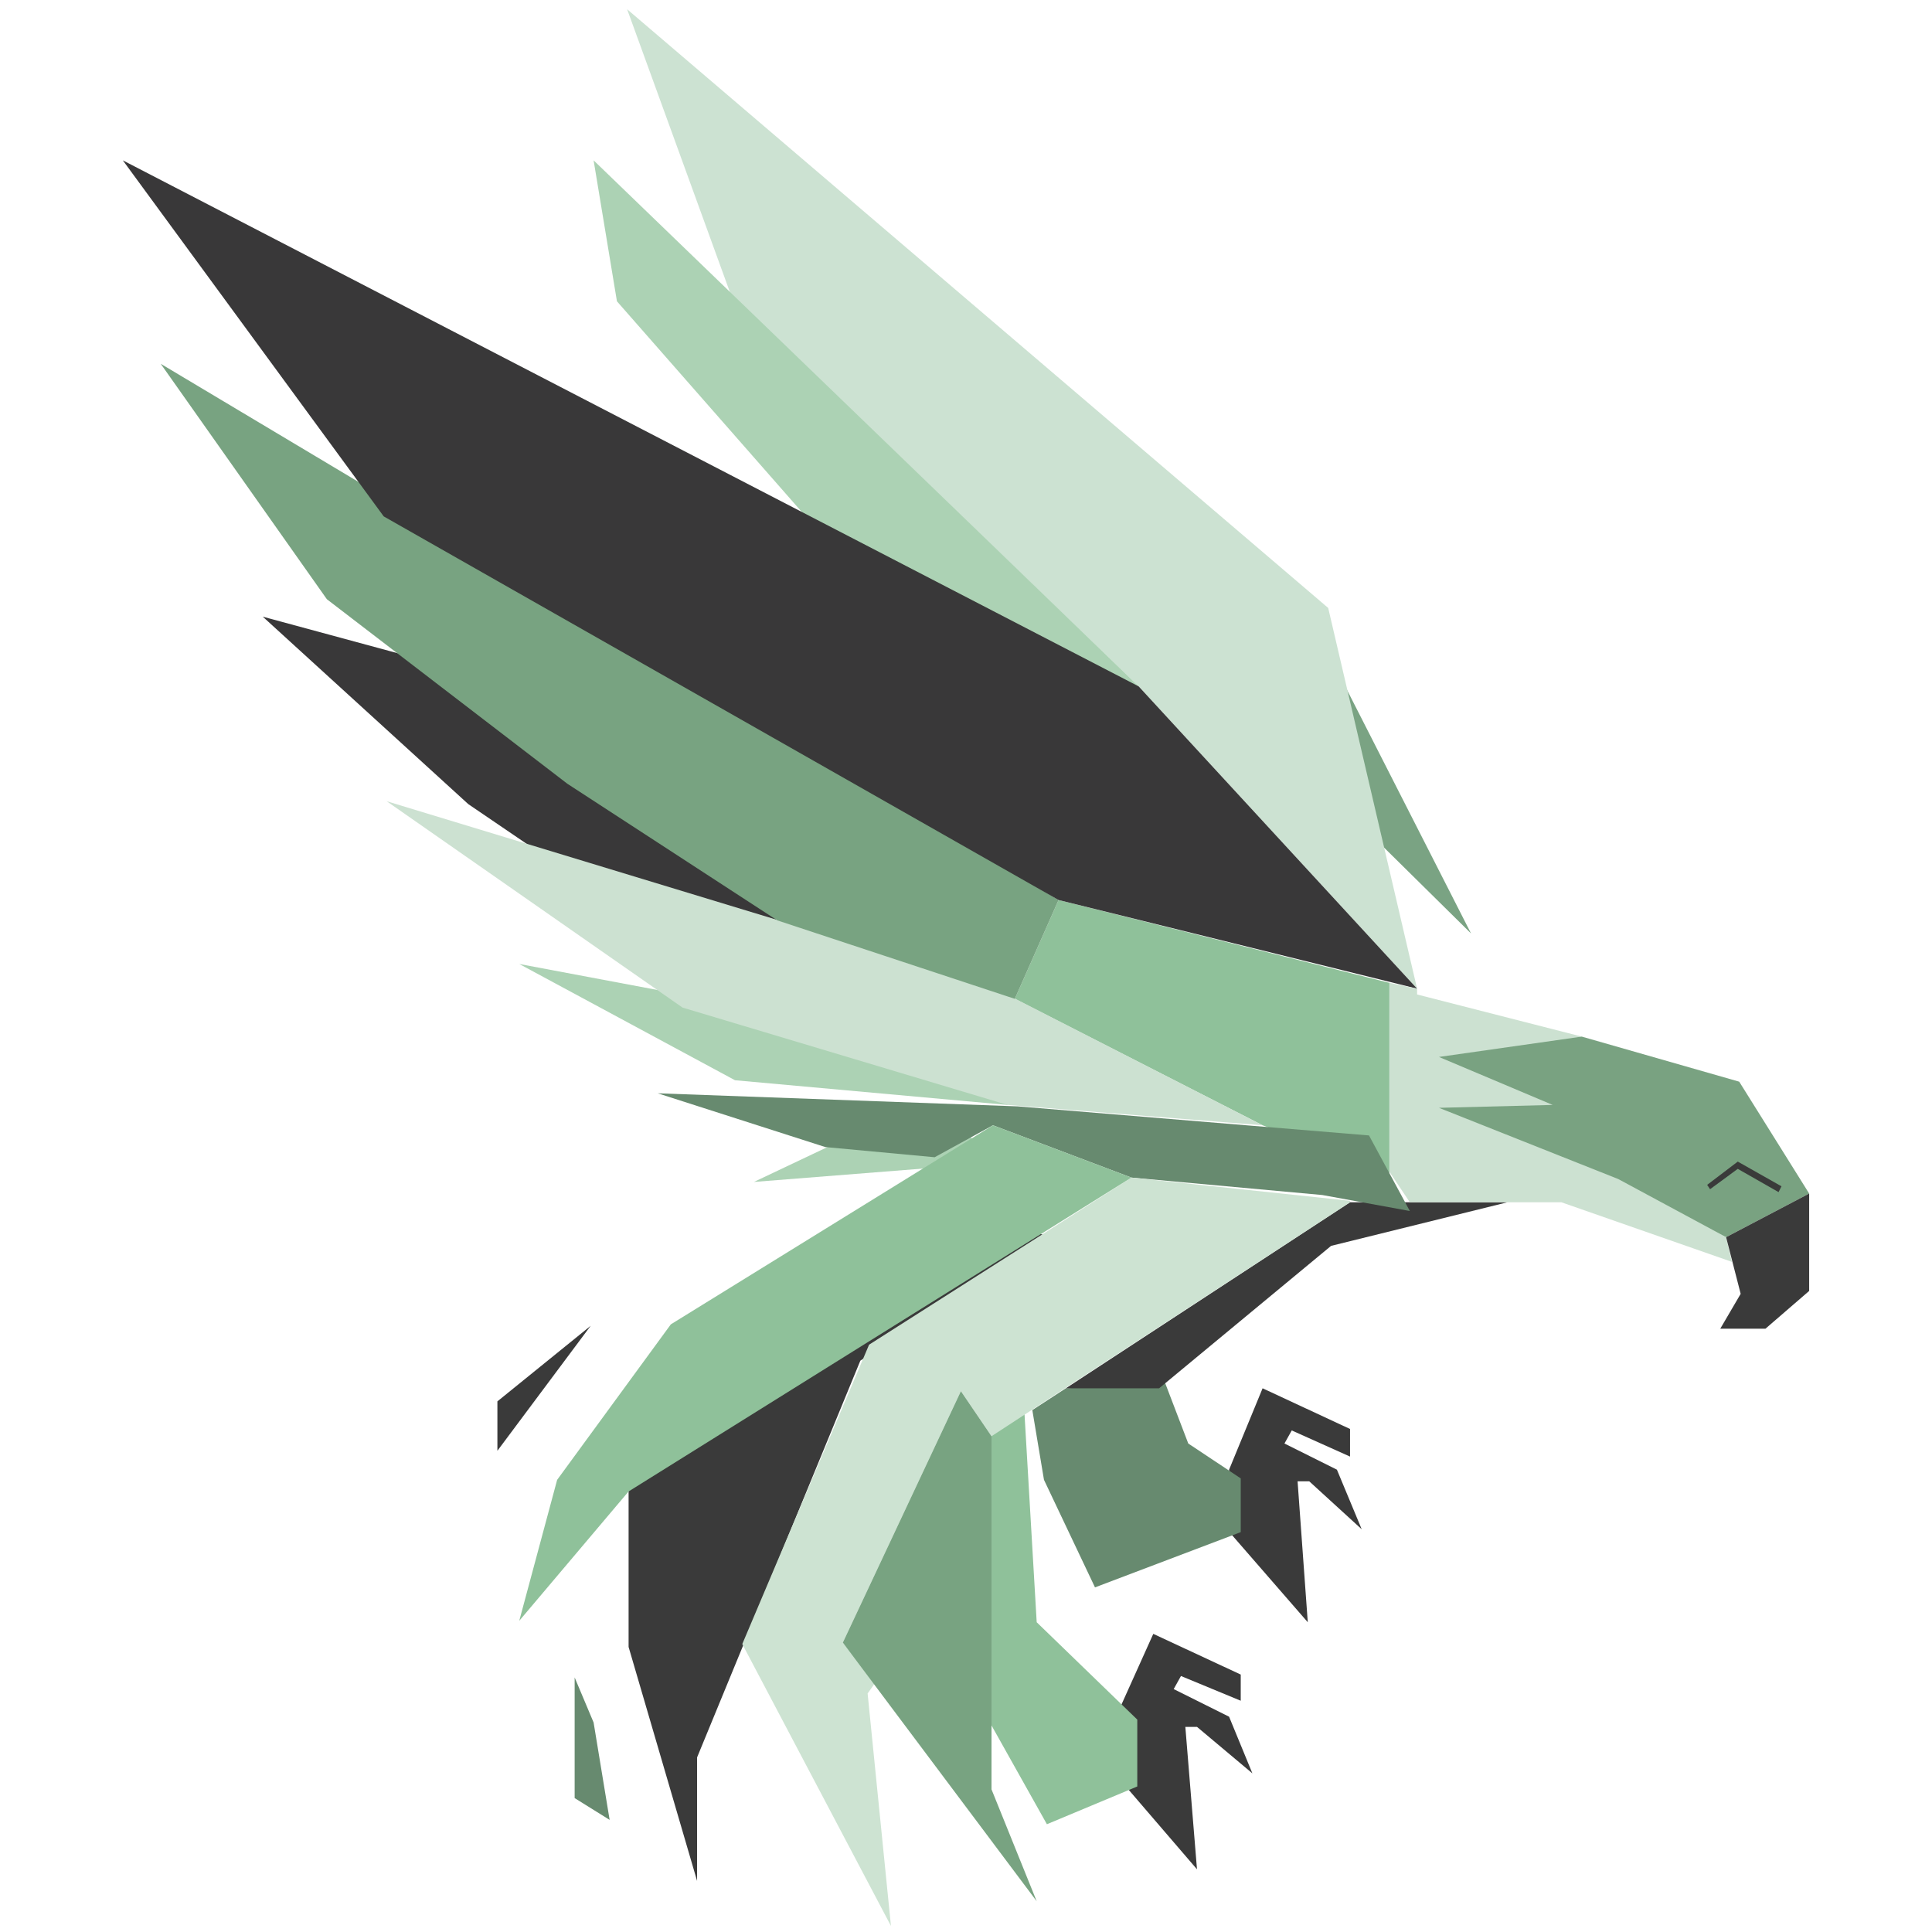 <svg xmlns="http://www.w3.org/2000/svg" xmlns:xlink="http://www.w3.org/1999/xlink" viewBox="0 0 640 640" width="300" height="300"><defs><path d="M249.75 391.53l60.83-4.81 11.59-9.15-3.38-5.78-39.59 5.78-29.45 13.96z" id="a"/><path d="M411.01 554.72v8.67l-19.8-8.19-2.41 4.33 18.35 9.15 7.72 18.77-18.35-15.4h-3.86l3.86 47.18-23.17-26.96-1.93-27.44 10.62-23.59 28.97 13.48z" id="b"/><path d="M376.74 569.64v22.15L346.8 604.3l-18.35-32.73v-95.8l7.73-14.92 2.9 2.41 4.34 74.13 33.32 32.25z" id="c"/><path d="M447.22 473.37v9.14l-19.31-8.66-2.42 4.33 17.38 8.67 8.21 19.73-17.38-15.88h-3.86l3.38 46.69-25.11-28.88-.96-21.66 11.1-26.96 28.97 13.48z" id="d"/><path d="M411.01 489.73v17.81l-48.28 18.3-16.9-35.63-3.86-23.1 11.1-7.22 32.83-1.93 7.73 20.22 17.38 11.55z" id="e"/><path d="M346.8 409.34L299 396.83l-90.77 90.01v58.73l22.69 77.51v-40.92L285 450.74l61.8-41.4z" id="f"/><path d="M440.94 412.71c-3.79 3.15-22.78 18.87-56.97 47.18h-30.9l94.15-61.62h52.15c-31.16 7.7-50.64 12.52-58.43 14.44z" id="g"/><path d="M599.31 395.38l-27.52 14.45-102.36-41.88-2.41-28.41 56.97 3.85 52.15 14.93 23.17 37.06z" id="h"/><path d="M566.48 393.94l-.96-1.44 10.14-7.71 14.48 8.19-.97 1.92-13.51-7.7-9.18 6.74z" id="i"/><path d="M460.26 325.58v63.06l-42.01-15.88-82.08-41.88 14.49-32.74 109.6 27.44z" id="j"/><path d="M438.05 260.6l1.45-45.25 47.8 93.87-49.25-48.62z" id="k"/><path d="M439.98 201.39L207.74 3.06l34.28 94.35 135.19 129.97 92.22 100.13-29.45-126.12z" id="l"/><path d="M288.86 196.09l88.36 31.29L196.64 53.12l7.73 46.69 84.49 96.28z" id="m"/><path d="M181.19 229.79l76.29 75.09-81.12-24.06-21.24-14.45-68.08-62.09 94.15 25.51z" id="n"/><path d="M333.75 366.02l-90.28-8.18-71.46-38.51 163.68 30.8-1.94 15.89z" id="o"/><path d="M273.4 379.98l-55.52-17.81 119.26 4.33 116.36 9.63 13.52 25.03-28.97-5.29-63.25-5.78-45.87-17.33-19.31 10.59-36.22-3.37z" id="p"/><path d="M326.04 325.58l92.21 47.18-84.49-6.74-107.67-32.25-98.01-68.36 197.96 60.17z" id="q"/><path d="M187.95 259.63l69.52 45.25 78.7 26 14.49-32.74L53.24 120.51l55.04 77.99 79.67 61.13z" id="r"/><path d="M127.11 171.06l223.55 127.08 118.77 29.37-92.22-100.13L40.69 53.12l86.42 117.94z" id="s"/><path d="M460.26 325.58l9.17 1.93v1.92l54.56 13.96-47.31 6.74 37.66 15.89-37.66.96 59.38 23.59 35.73 19.25 1.93 8.19-56.49-19.74h-50.21l-6.76-10.11v-62.58z" id="t"/><path d="M584.83 440.15h-14.97l6.76-11.55-4.83-18.77 27.52-14.45v32.26l-14.48 12.51z" id="u"/><path d="M289.82 557.61l-2.41 3.37 7.73 77.02-49.25-93.39 42-99.16 86.91-55.36 72.43 7.7v.48l-118.78 77.5-10.14-14.92-39.11 83.28 10.62 13.48z" id="v"/><path d="M208.22 494.07l-36.21 42.84 12.55-46.69 37.66-51.51 106.71-65.95 45.86 17.33-166.57 103.98z" id="w"/><path d="M328.45 592.75l14.97 37.07-64.22-85.69 39.11-83.28 10.14 14.92v116.98z" id="x"/><path d="M164.77 480.59l30.9-41.4-30.9 25.03v16.37z" id="y"/><path d="M201.95 602.86l-11.59-7.22v-39.96l6.28 14.92 5.31 32.26z" id="z"/></defs><use xlink:href="#a" fill="#acd2b4"/><use xlink:href="#a" fill-opacity="0" stroke="#000" stroke-opacity="0"/><use xlink:href="#b" fill="#3a3a3a"/><use xlink:href="#b" fill-opacity="0" stroke="#000" stroke-opacity="0"/><use xlink:href="#c" fill="#8fc19a"/><use xlink:href="#c" fill-opacity="0" stroke="#000" stroke-opacity="0"/><use xlink:href="#d" fill="#3a3a3a"/><use xlink:href="#d" fill-opacity="0" stroke="#000" stroke-opacity="0"/><use xlink:href="#e" fill="#678a6f"/><use xlink:href="#e" fill-opacity="0" stroke="#000" stroke-opacity="0"/><use xlink:href="#f" fill="#3a3a3a"/><use xlink:href="#f" fill-opacity="0" stroke="#000" stroke-opacity="0"/><use xlink:href="#g" fill="#3a3a3a"/><use xlink:href="#g" fill-opacity="0" stroke="#000" stroke-opacity="0"/><use xlink:href="#h" fill="#79a281"/><use xlink:href="#h" fill-opacity="0" stroke="#000" stroke-opacity="0"/><use xlink:href="#i" fill="#3a3a3a"/><use xlink:href="#i" fill-opacity="0" stroke="#000" stroke-opacity="0"/><use xlink:href="#j" fill="#8fc19a"/><use xlink:href="#j" fill-opacity="0" stroke="#000" stroke-opacity="0"/><use xlink:href="#k" fill="#7aa383"/><use xlink:href="#k" fill-opacity="0" stroke="#000" stroke-opacity="0"/><use xlink:href="#l" fill="#cce2d2"/><use xlink:href="#l" fill-opacity="0" stroke="#000" stroke-opacity="0"/><use xlink:href="#m" fill="#acd2b4"/><use xlink:href="#m" fill-opacity="0" stroke="#000" stroke-opacity="0"/><g><use xlink:href="#n" fill="#393839"/><use xlink:href="#n" fill-opacity="0" stroke="#000" stroke-opacity="0"/></g><g><use xlink:href="#o" fill="#acd2b4"/><use xlink:href="#o" fill-opacity="0" stroke="#000" stroke-opacity="0"/></g><g><use xlink:href="#p" fill="#678a6f"/><use xlink:href="#p" fill-opacity="0" stroke="#000" stroke-opacity="0"/></g><g><use xlink:href="#q" fill="#cce1d1"/><use xlink:href="#q" fill-opacity="0" stroke="#000" stroke-opacity="0"/></g><g><use xlink:href="#r" fill="#78a381"/><use xlink:href="#r" fill-opacity="0" stroke="#000" stroke-opacity="0"/></g><g><use xlink:href="#s" fill="#393839"/><use xlink:href="#s" fill-opacity="0" stroke="#000" stroke-opacity="0"/></g><g><use xlink:href="#t" fill="#cce1d1"/><use xlink:href="#t" fill-opacity="0" stroke="#000" stroke-opacity="0"/></g><g><use xlink:href="#u" fill="#3a3a3a"/><use xlink:href="#u" fill-opacity="0" stroke="#000" stroke-opacity="0"/></g><g><use xlink:href="#v" fill="#cde3d2"/><use xlink:href="#v" fill-opacity="0" stroke="#000" stroke-opacity="0"/></g><g><use xlink:href="#w" fill="#8fc19a"/><use xlink:href="#w" fill-opacity="0" stroke="#000" stroke-opacity="0"/></g><g><use xlink:href="#x" fill="#78a381"/><use xlink:href="#x" fill-opacity="0" stroke="#000" stroke-opacity="0"/></g><g><use xlink:href="#y" fill="#3a3a3a"/><use xlink:href="#y" fill-opacity="0" stroke="#000" stroke-opacity="0"/></g><g><use xlink:href="#z" fill="#678a6f"/><use xlink:href="#z" fill-opacity="0" stroke="#000" stroke-opacity="0"/></g></svg>